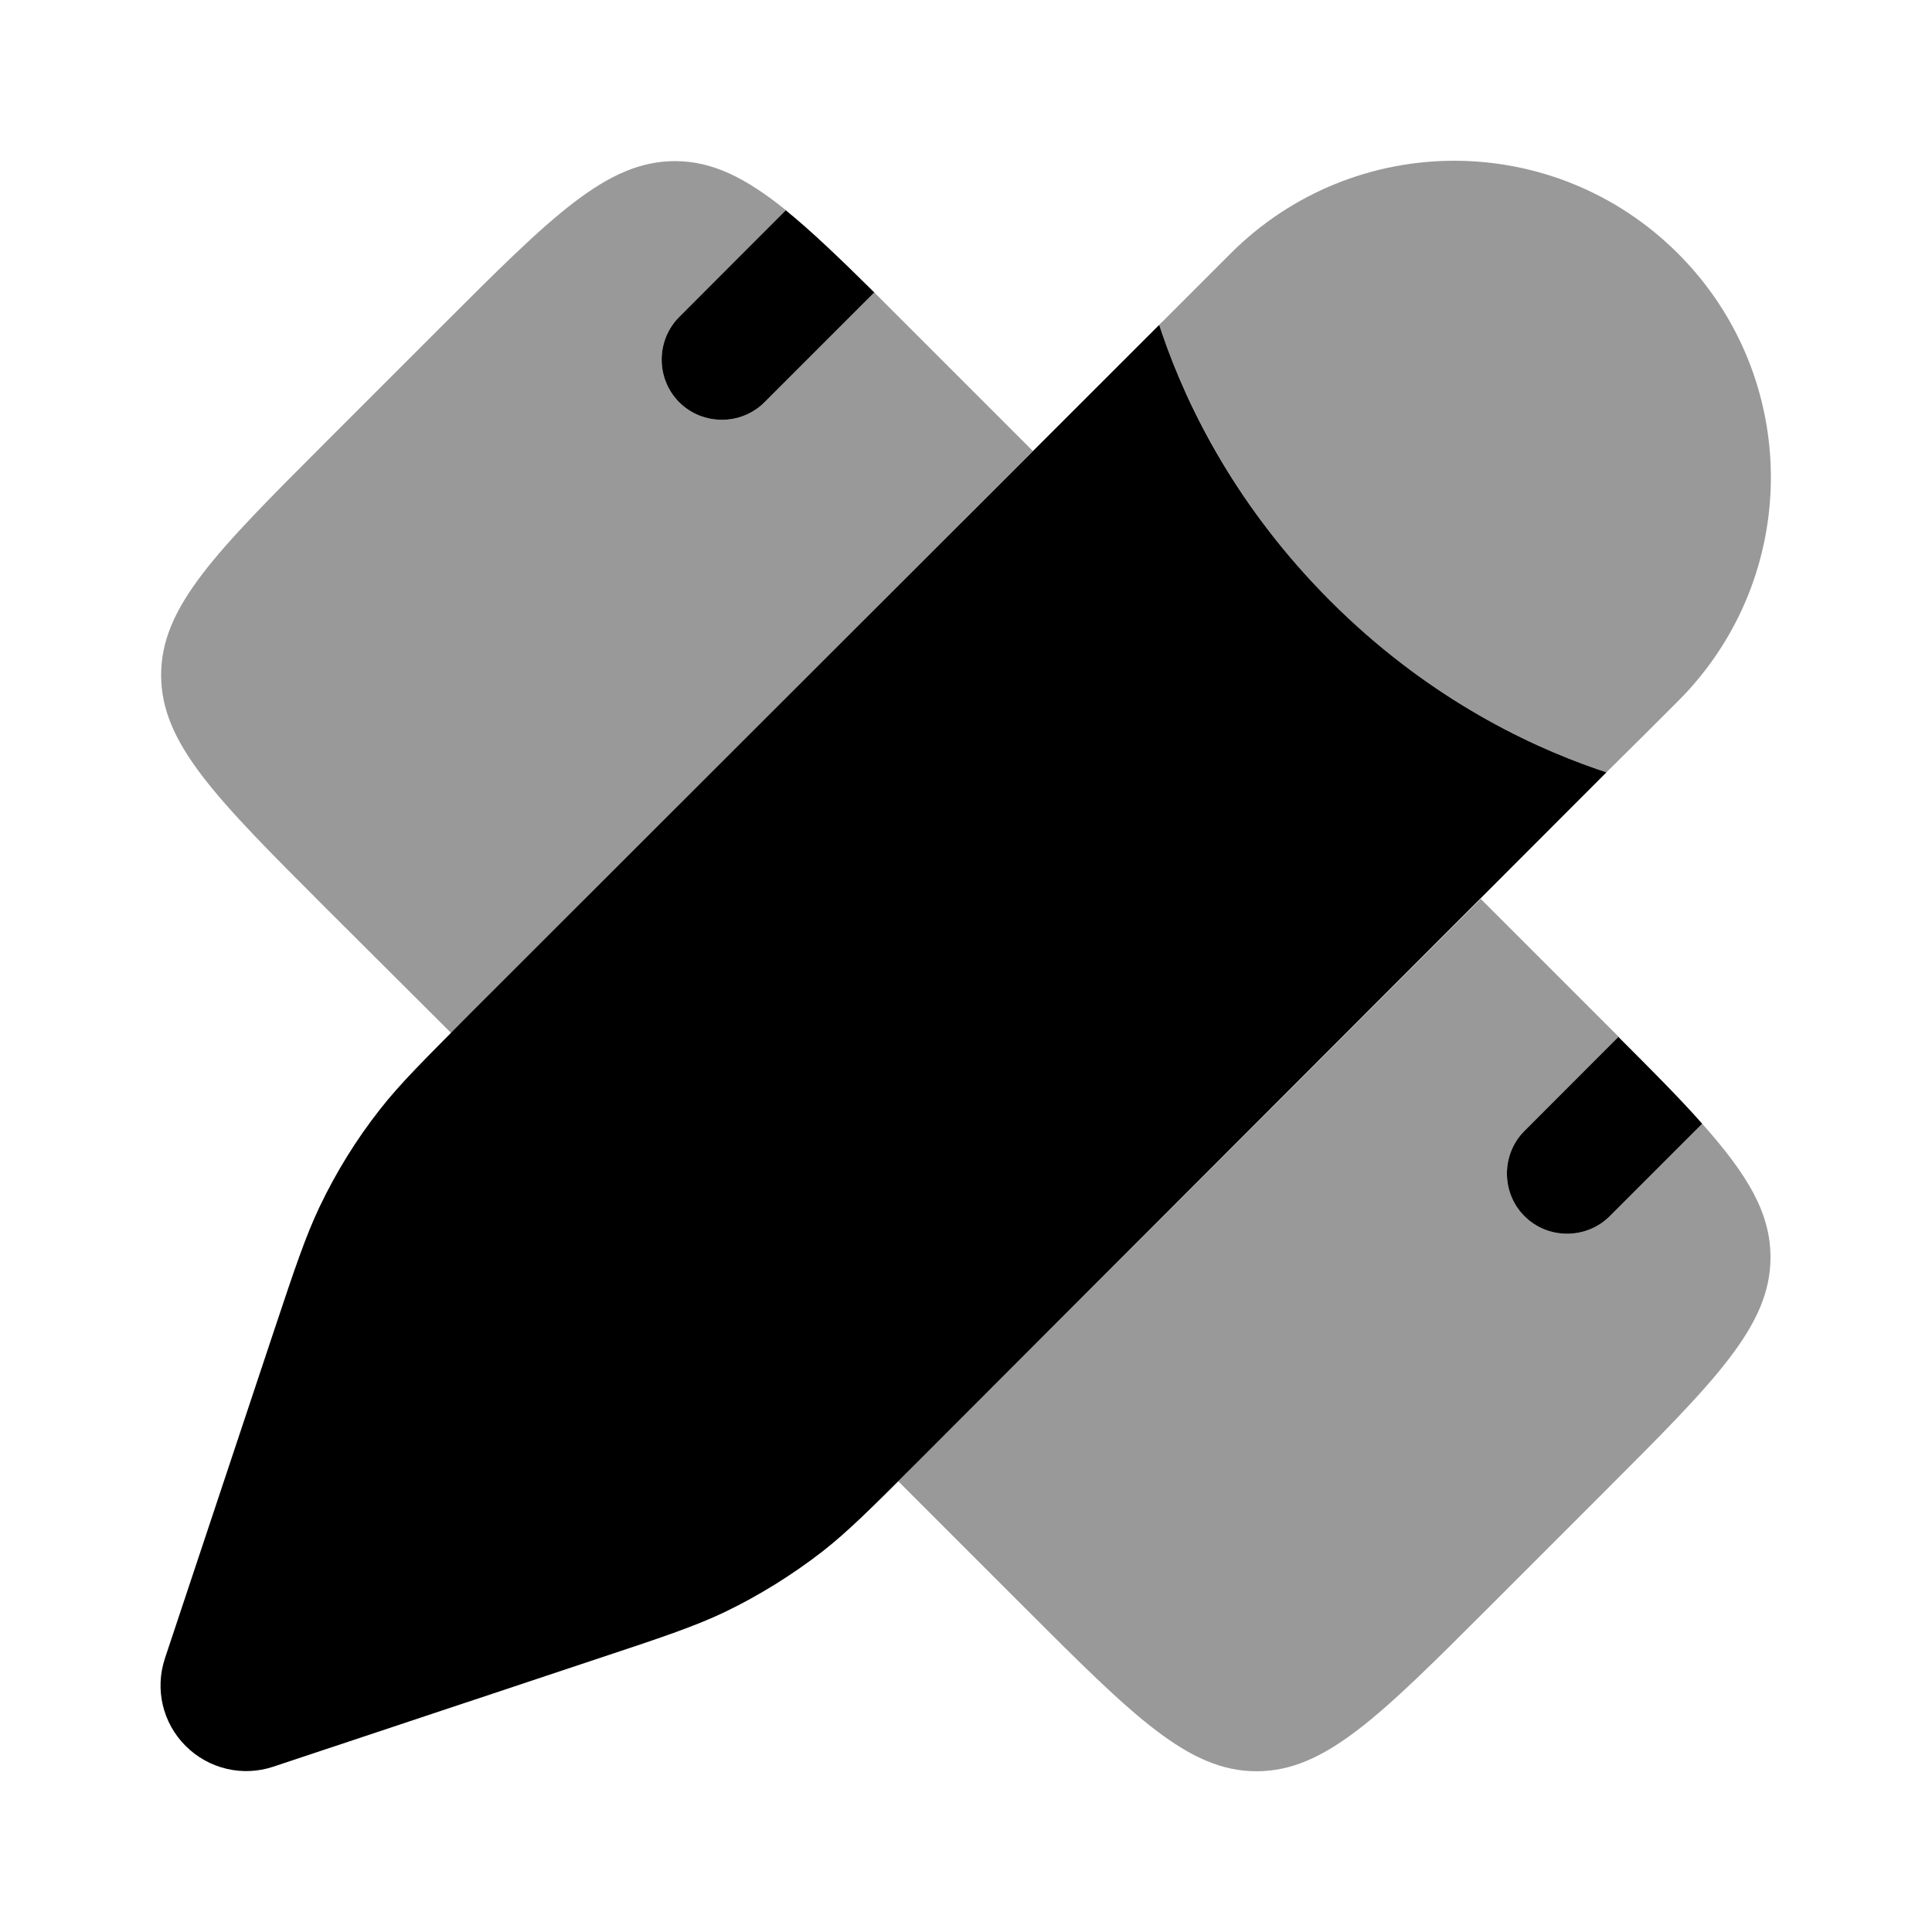 <svg xmlns="http://www.w3.org/2000/svg" viewBox="0 0 512 512"><!--!Font Awesome Pro 6.6.0 by @fontawesome - https://fontawesome.com License - https://fontawesome.com/license (Commercial License) Copyright 2024 Fonticons, Inc.--><path class="fa-secondary" opacity=".4" d="M42.7 178.9c0-18.1 14.5-32.6 43.6-61.7l30.9-30.9c29.1-29.1 43.6-43.6 61.7-43.6c9.9 0 18.7 4.4 29.5 13.1L180 84c-6.2 6.2-6.2 16.4 0 22.6s16.4 6.2 22.6 0l29.1-29.1c2.8 2.8 5.7 5.7 8.8 8.8l33.2 33.2L124.6 268.8c-1.8 1.8-3.5 3.5-5 5L86.3 240.6c-29.1-29.1-43.6-43.6-43.6-61.7zM238.2 392.4l.3-.3c1.5-1.5 3.1-3.1 4.8-4.8L392.4 238.2l33.3 33.3 3.3 3.3L404 299.7c-6.2 6.2-6.2 16.4 0 22.6s16.4 6.2 22.6 0l24.5-24.5c12.1 13.6 18.1 23.7 18.1 35.4c0 18.1-14.5 32.6-43.6 61.7l-30.9 30.9c-29.1 29.1-43.6 43.6-61.7 43.6s-32.6-14.5-61.7-43.6l-33.3-33.3zm69-306.3c.3-.3 .5-.6 .8-.8c6-6 12.1-12.1 18.1-18.1c16.4-16.4 37.9-24.6 59.3-24.6s42.9 8.2 59.3 24.6s24.6 37.9 24.6 59.3s-8.2 42.9-24.6 59.3c-6.3 6.3-12.6 12.6-19 18.9c-.8-.3-1.6-.5-2.3-.8c-20-6.9-46.2-20-70.8-44.6S315 108.5 308 88.5c-.3-.8-.5-1.6-.8-2.4z"/><path class="fa-primary" d="M308 85.3l-.8 .8c.3 .8 .5 1.6 .8 2.4c6.9 20 20 46.2 44.6 70.8s50.8 37.7 70.8 44.6c.8 .3 1.6 .5 2.3 .8L243.2 387.4c-12.3 12.3-18.5 18.5-25.3 23.8c-8 6.2-16.7 11.6-25.8 16c-7.8 3.7-16 6.5-32.6 12l-87.1 29c-8.1 2.7-17.1 .6-23.2-5.5s-8.2-15-5.5-23.2l29-87.1c5.5-16.5 8.3-24.8 12-32.6c4.4-9.2 9.7-17.8 16-25.8c5.3-6.8 11.5-12.9 23.8-25.3L308 85.3zM429 274.7L404 299.7c-6.2 6.2-6.2 16.4 0 22.6s16.4 6.2 22.6 0l24.5-24.5c-5.9-6.7-13.4-14.2-22.2-23zM208.3 55.7L180 84c-6.2 6.2-6.2 16.4 0 22.6s16.4 6.2 22.6 0l29.1-29.1c-9.1-9-16.7-16.3-23.5-21.8z"/></svg>